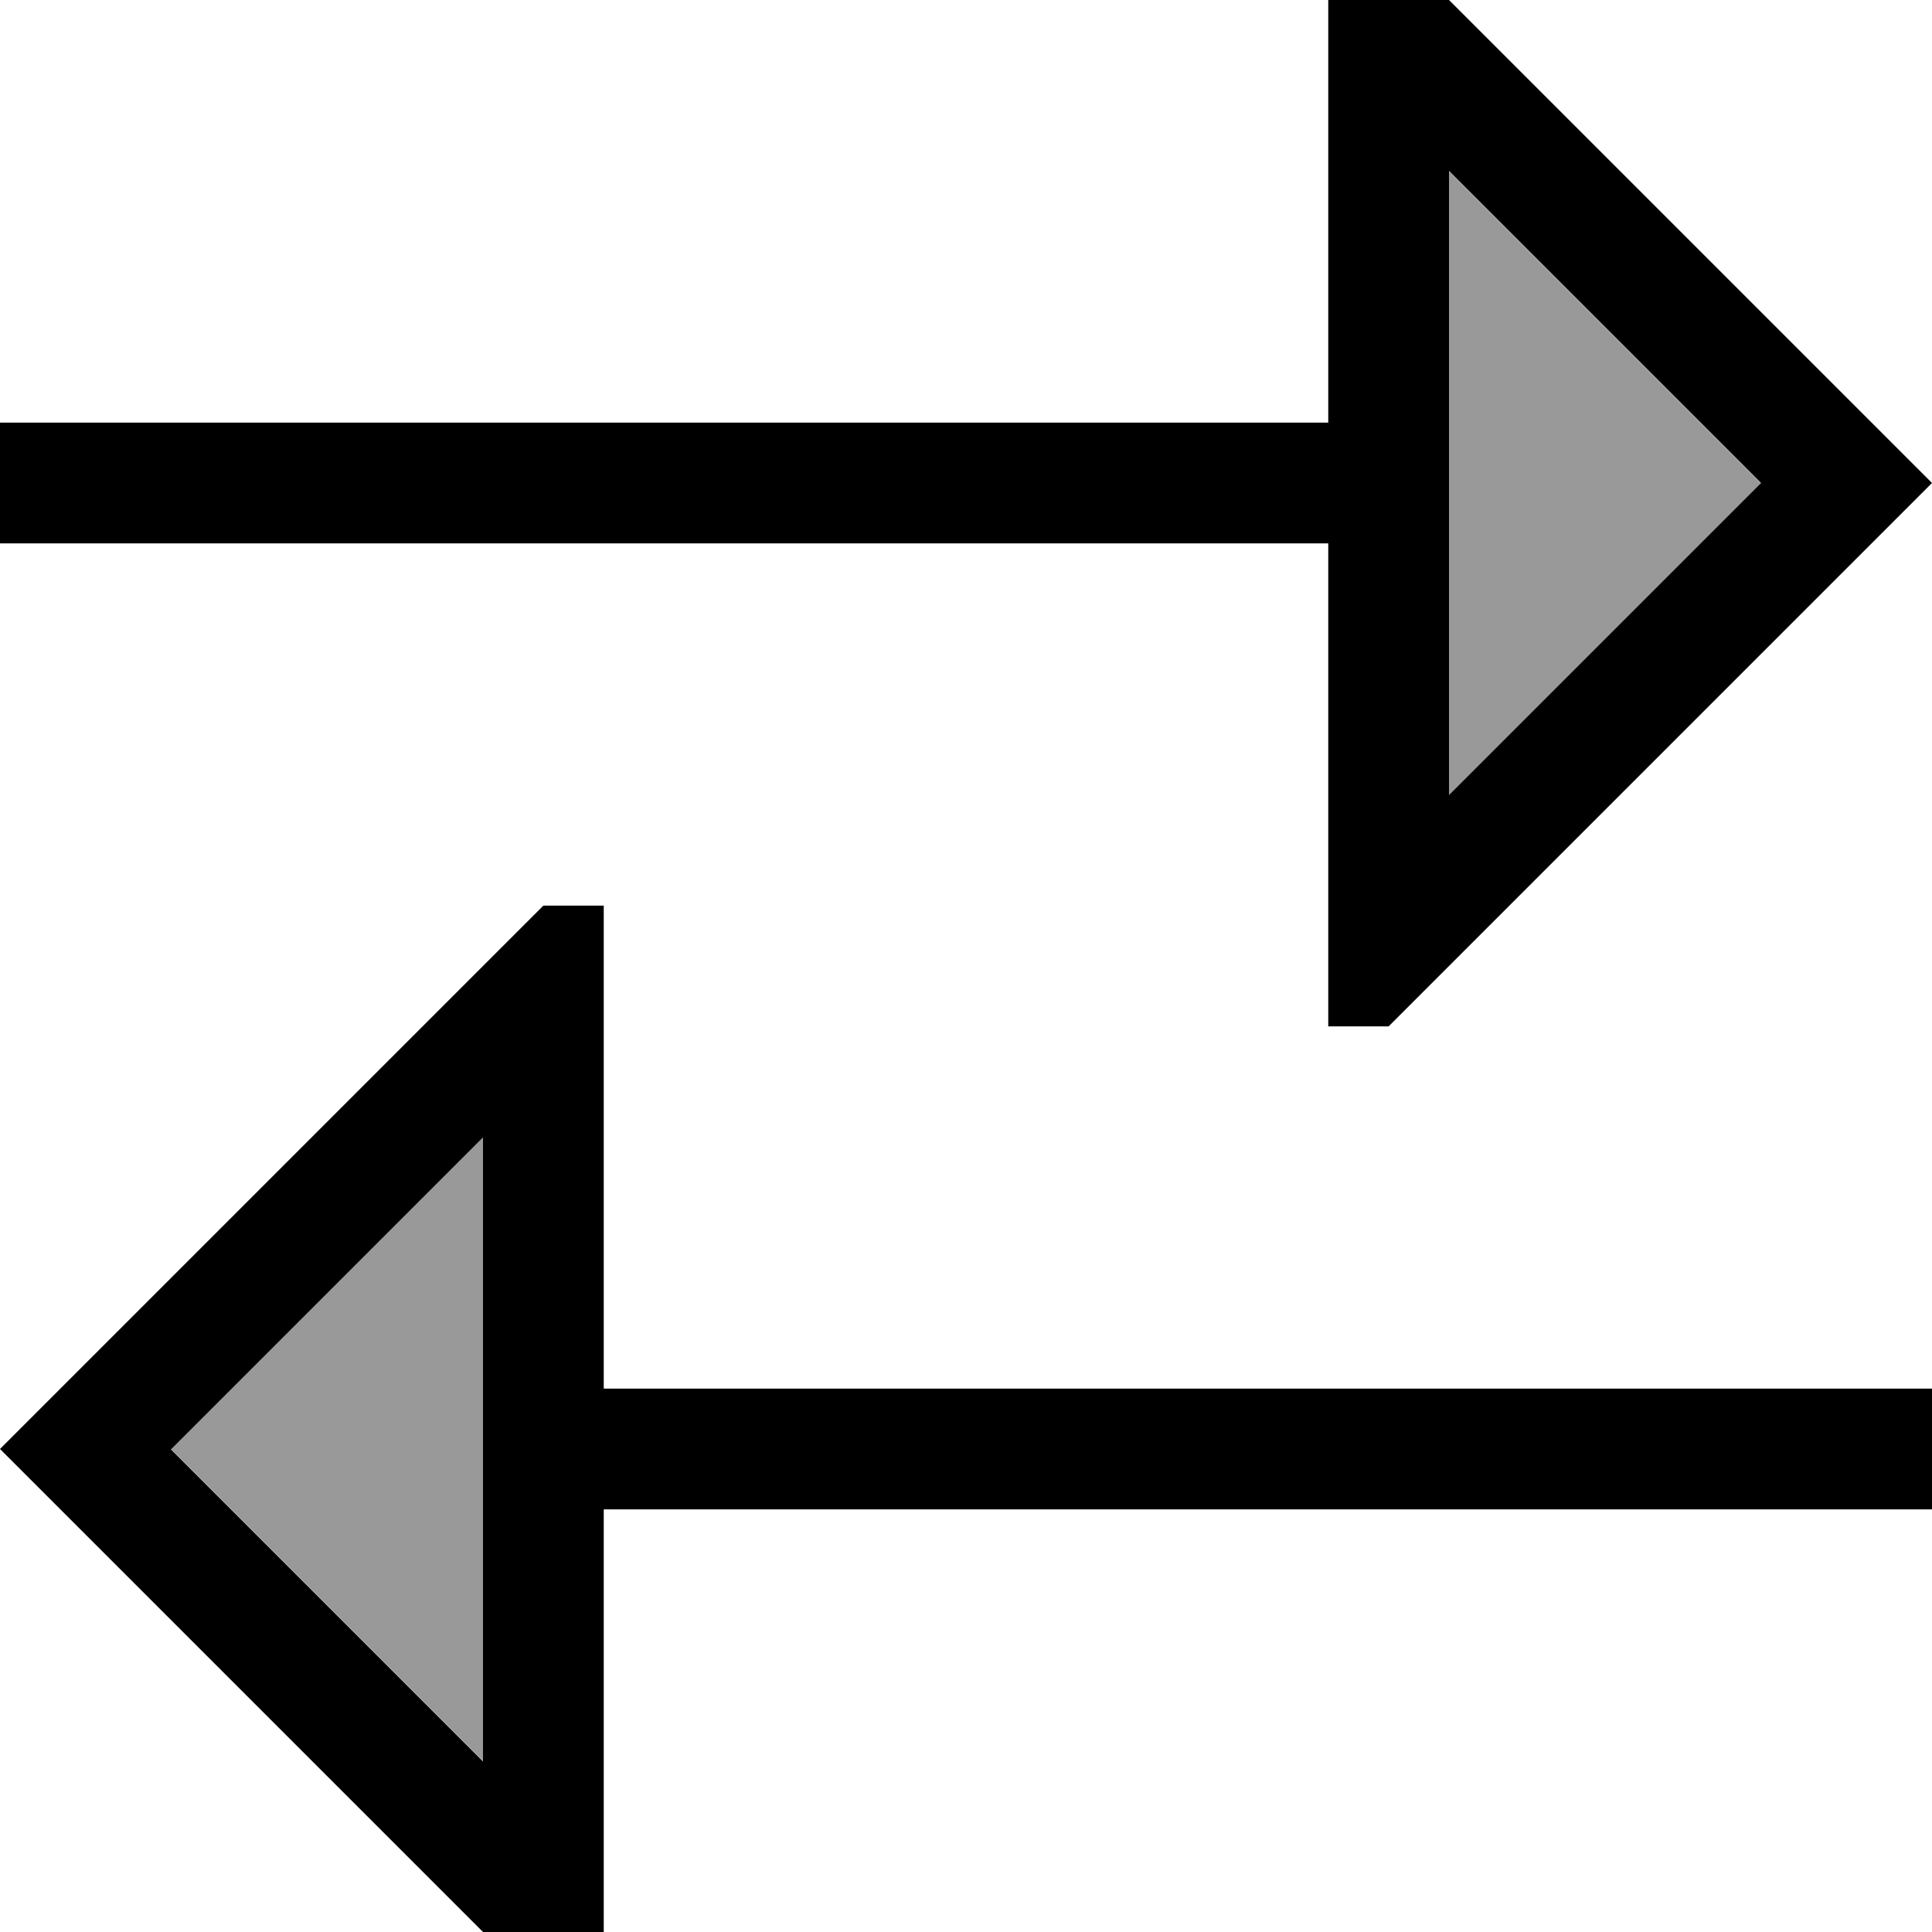 <svg xmlns="http://www.w3.org/2000/svg" viewBox="0 0 512 512"><!--! Font Awesome Pro 7.0.1 by @fontawesome - https://fontawesome.com License - https://fontawesome.com/license (Commercial License) Copyright 2025 Fonticons, Inc. --><path style="fill:currentColor;opacity:.4" d="M45.3 384l82.7 82.7 0-165.5-82.7 82.7zM384 45.3l0 165.5 82.7-82.7-82.7-82.7z"/><path style="fill:currentColor;opacity:1" d="M512 128c-1.3-1.3-44-44-128-128l-16-16-16 0 0 128-352 0 0 32 352 0 0 128 16 0 16-16c84-84 126.7-126.7 128-128zm-45.3 0L384 210.7 384 45.3 466.7 128zM168 400l344 0 0-32-352 0 0-128-16 0-16 16C44 340 1.3 382.7 0 384 1.3 385.3 44 428 128 512l16 16 16 0 0-128 8 0zm-40-98.7l0 165.5-82.7-82.7 82.7-82.7z"/></svg>